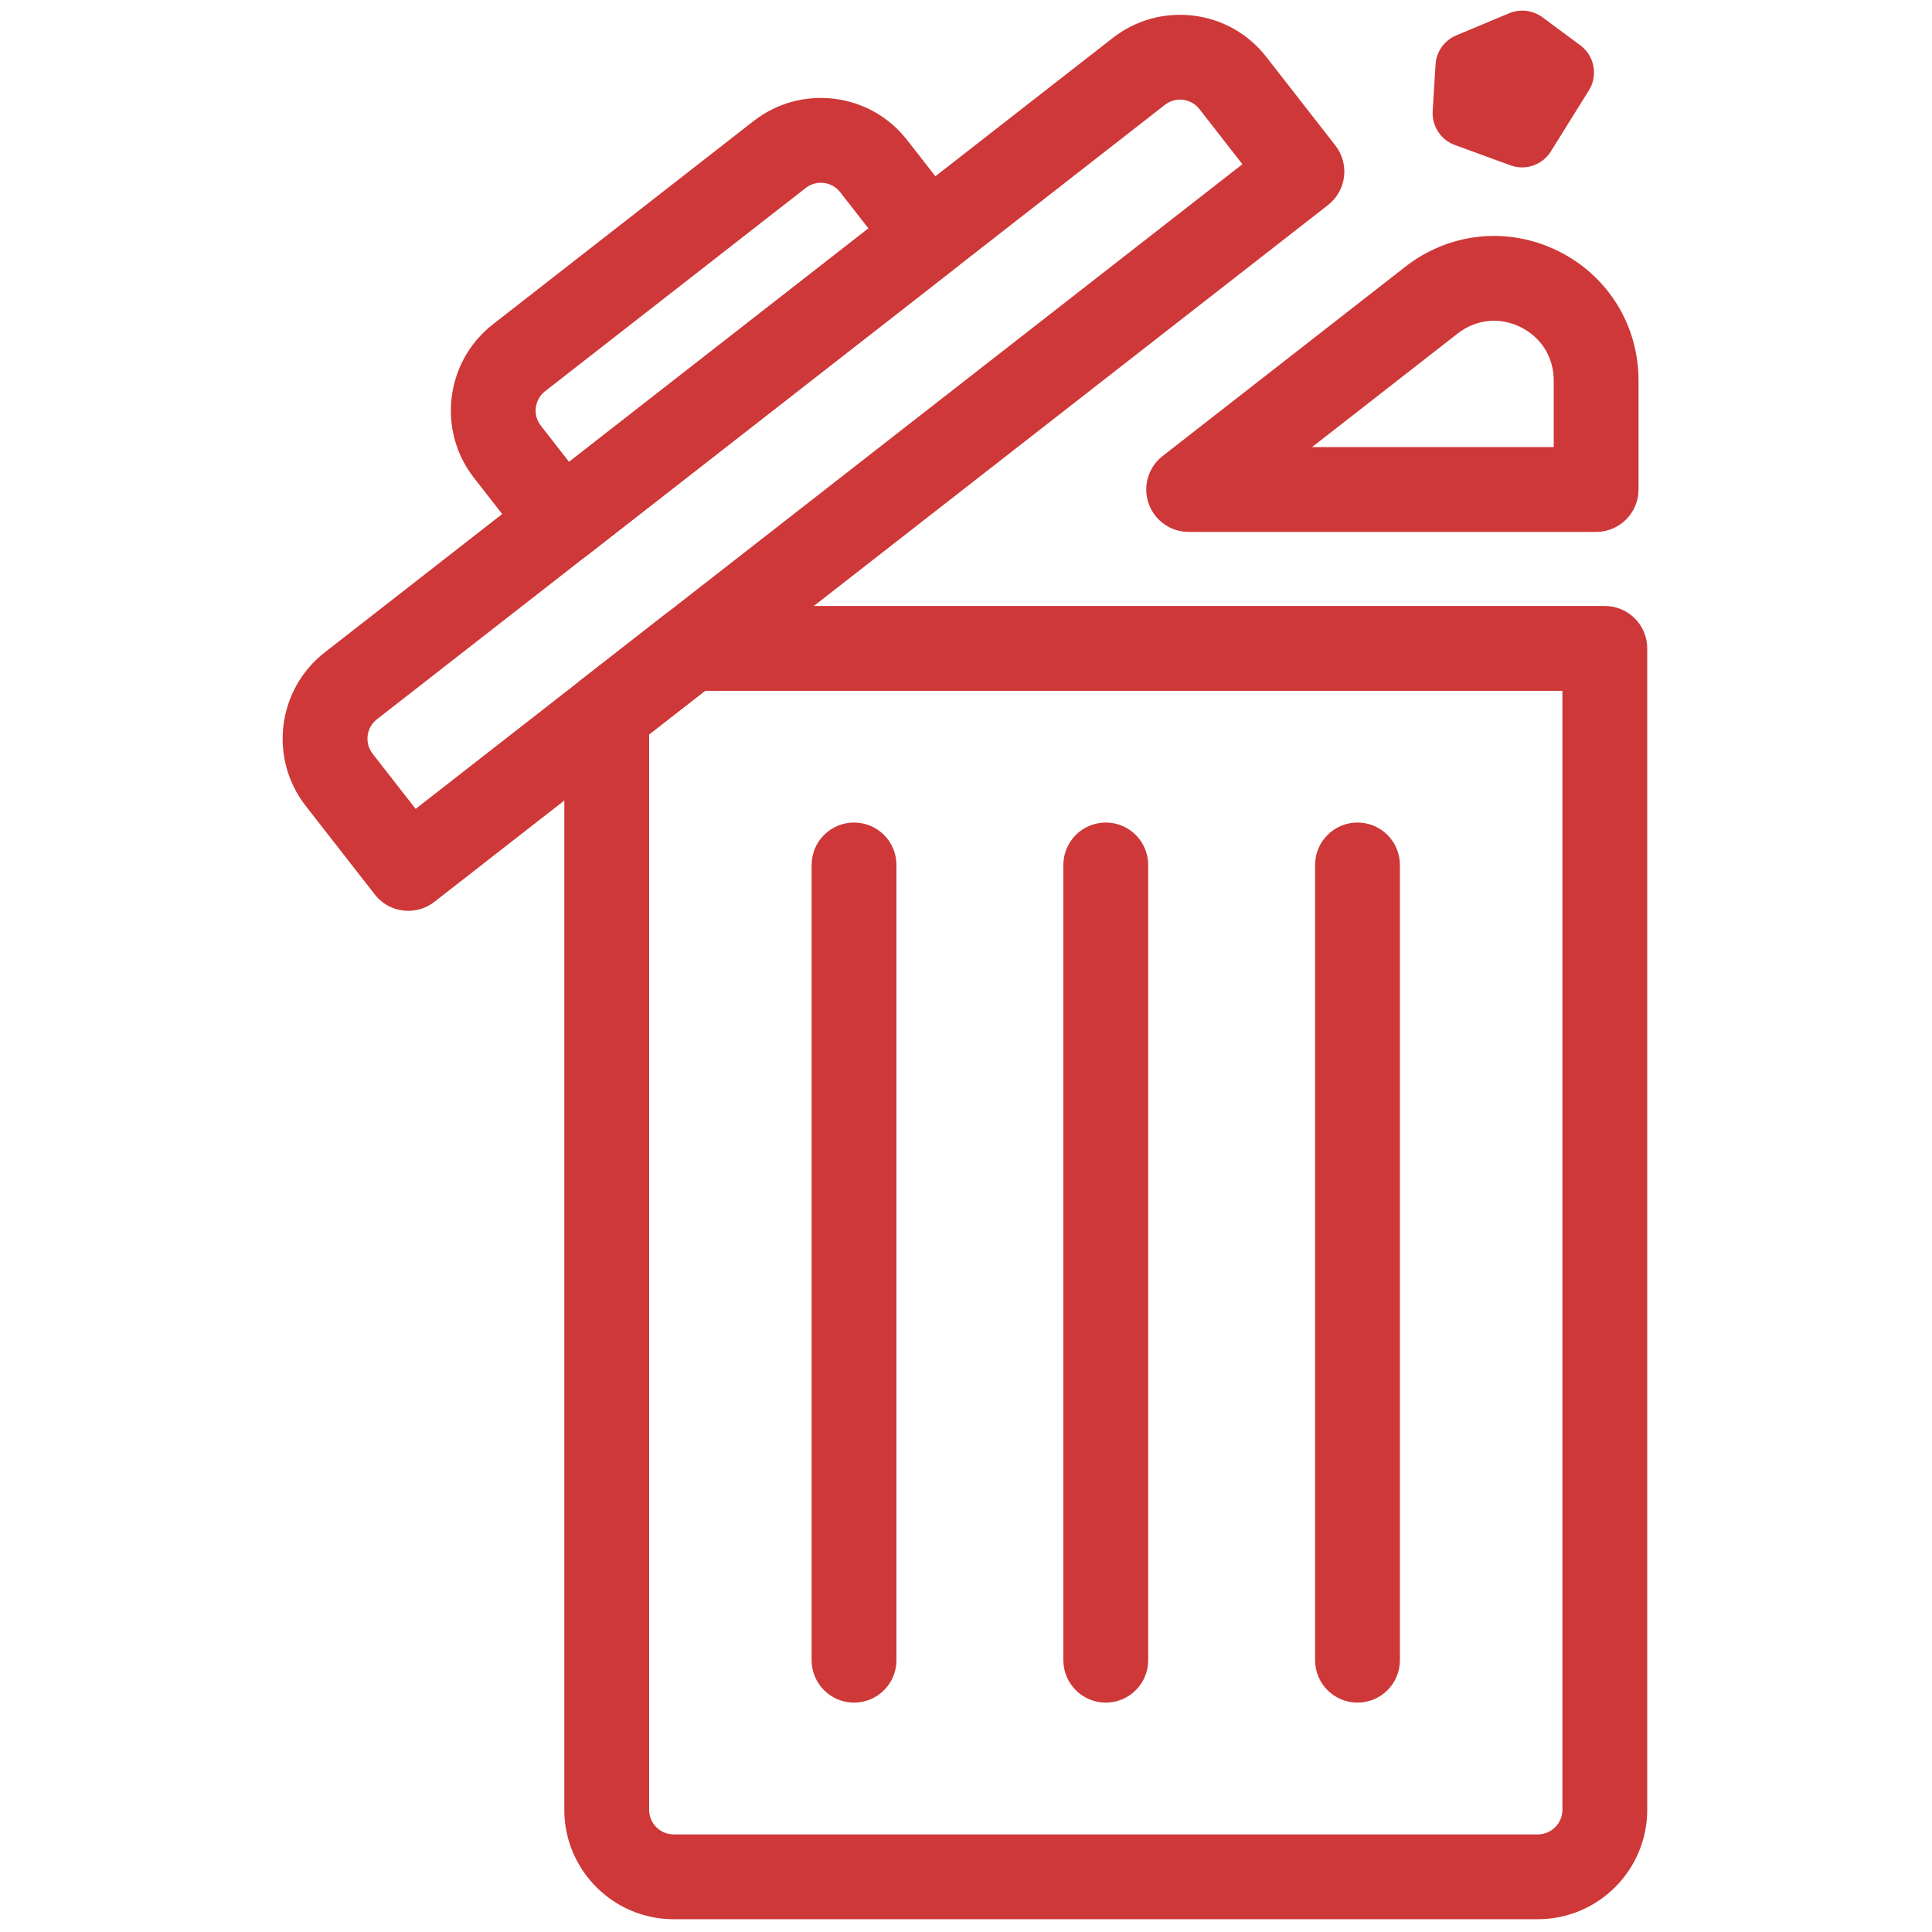 <svg xmlns="http://www.w3.org/2000/svg" xmlns:xlink="http://www.w3.org/1999/xlink" version="1.1" width="256" height="256" viewBox="0 0 256 256" xml:space="preserve">

<defs>
</defs>
<g style="stroke: none; stroke-width: 0; stroke-dasharray: none; stroke-linecap: butt; stroke-linejoin: miter; stroke-miterlimit: 10; fill: none; fill-rule: nonzero; opacity: 1;" transform="translate(1.407 1.407) scale(2.81 2.81)" >
	<path d="M 72.015 90 H 31.268 c -2.845 0 -5.159 -2.314 -5.159 -5.158 V 33.152 c 0 -0.616 0.284 -1.198 0.77 -1.577 l 3.947 -3.078 c 0.352 -0.274 0.784 -0.423 1.23 -0.423 h 43.118 c 1.104 0 2 0.896 2 2 v 54.767 C 77.174 87.686 74.859 90 72.015 90 z M 30.109 34.129 v 50.713 c 0 0.639 0.52 1.158 1.159 1.158 h 40.747 c 0.64 0 1.159 -0.52 1.159 -1.158 V 32.075 h -40.43 L 30.109 34.129 z" style="stroke: none; stroke-width: 1; stroke-dasharray: none; stroke-linecap: butt; stroke-linejoin: miter; stroke-miterlimit: 10; fill: rgb(206,56,56); fill-rule: nonzero; opacity: 1;" transform=" matrix(1 0 0 1 0 0) " stroke-linecap="round" />
	<path d="M 18.752 42.449 c -0.595 0 -1.184 -0.264 -1.579 -0.77 l -3.257 -4.176 c -1.749 -2.243 -1.347 -5.491 0.896 -7.24 l 37.16 -28.975 c 1.087 -0.847 2.436 -1.218 3.806 -1.052 c 1.367 0.169 2.587 0.861 3.434 1.948 l 3.257 4.176 c 0.326 0.418 0.473 0.949 0.408 1.476 c -0.065 0.526 -0.337 1.005 -0.756 1.332 l -42.14 32.859 C 19.616 42.311 19.182 42.449 18.752 42.449 z M 55.143 4.197 c -0.257 0 -0.505 0.085 -0.711 0.245 L 17.273 33.417 c -0.504 0.393 -0.594 1.122 -0.202 1.626 l 2.027 2.599 L 58.085 7.243 l -2.027 -2.599 c -0.19 -0.244 -0.464 -0.399 -0.771 -0.438 C 55.238 4.2 55.19 4.197 55.143 4.197 z" style="stroke: none; stroke-width: 1; stroke-dasharray: none; stroke-linecap: butt; stroke-linejoin: miter; stroke-miterlimit: 10; fill: rgb(206,56,56); fill-rule: nonzero; opacity: 1;" transform=" matrix(1 0 0 1 0 0) " stroke-linecap="round" />
	<path d="M 25.987 26.086 c -0.082 0 -0.164 -0.005 -0.246 -0.015 c -0.526 -0.065 -1.005 -0.337 -1.332 -0.755 l -2.561 -3.285 c -1.749 -2.243 -1.348 -5.491 0.896 -7.24 l 12.29 -9.583 c 1.087 -0.847 2.44 -1.218 3.806 -1.052 c 1.367 0.169 2.587 0.861 3.435 1.947 l 2.561 3.285 c 0.679 0.871 0.524 2.128 -0.347 2.807 L 27.217 25.664 C 26.863 25.939 26.43 26.086 25.987 26.086 z M 38.204 8.118 c -0.257 0 -0.504 0.085 -0.71 0.245 l -12.29 9.583 c -0.244 0.19 -0.399 0.464 -0.438 0.771 s 0.046 0.61 0.236 0.854 l 1.332 1.708 l 14.117 -11.008 L 39.12 8.564 c -0.19 -0.244 -0.464 -0.399 -0.771 -0.438 C 38.3 8.121 38.252 8.118 38.204 8.118 z" style="stroke: none; stroke-width: 1; stroke-dasharray: none; stroke-linecap: butt; stroke-linejoin: miter; stroke-miterlimit: 10; fill: rgb(206,56,56); fill-rule: nonzero; opacity: 1;" transform=" matrix(1 0 0 1 0 0) " stroke-linecap="round" />
	<path d="M 51.642 79.786 c -1.104 0 -2 -0.896 -2 -2 v -37.5 c 0 -1.104 0.896 -2 2 -2 s 2 0.896 2 2 v 37.5 C 53.642 78.891 52.746 79.786 51.642 79.786 z" style="stroke: none; stroke-width: 1; stroke-dasharray: none; stroke-linecap: butt; stroke-linejoin: miter; stroke-miterlimit: 10; fill: rgb(206,56,56); fill-rule: nonzero; opacity: 1;" transform=" matrix(1 0 0 1 0 0) " stroke-linecap="round" />
	<path d="M 63.512 79.786 c -1.104 0 -2 -0.896 -2 -2 v -37.5 c 0 -1.104 0.896 -2 2 -2 s 2 0.896 2 2 v 37.5 C 65.512 78.891 64.616 79.786 63.512 79.786 z" style="stroke: none; stroke-width: 1; stroke-dasharray: none; stroke-linecap: butt; stroke-linejoin: miter; stroke-miterlimit: 10; fill: rgb(206,56,56); fill-rule: nonzero; opacity: 1;" transform=" matrix(1 0 0 1 0 0) " stroke-linecap="round" />
	<path d="M 39.771 79.786 c -1.104 0 -2 -0.896 -2 -2 v -37.5 c 0 -1.104 0.896 -2 2 -2 s 2 0.896 2 2 v 37.5 C 41.771 78.891 40.875 79.786 39.771 79.786 z" style="stroke: none; stroke-width: 1; stroke-dasharray: none; stroke-linecap: butt; stroke-linejoin: miter; stroke-miterlimit: 10; fill: rgb(206,56,56); fill-rule: nonzero; opacity: 1;" transform=" matrix(1 0 0 1 0 0) " stroke-linecap="round" />
	<path d="M 74.765 24.582 H 55.551 c -0.854 0 -1.613 -0.542 -1.892 -1.35 c -0.277 -0.808 -0.012 -1.703 0.662 -2.228 l 11.454 -8.932 c 2.067 -1.613 4.814 -1.899 7.17 -0.749 s 3.819 3.493 3.819 6.115 v 5.143 C 76.765 23.686 75.869 24.582 74.765 24.582 z M 61.368 20.582 h 11.396 v -3.143 c 0 -1.097 -0.589 -2.039 -1.574 -2.521 c -0.985 -0.482 -2.091 -0.366 -2.956 0.309 l 0 0 L 61.368 20.582 z M 67.005 13.65 h 0.01 H 67.005 z" style="stroke: none; stroke-width: 1; stroke-dasharray: none; stroke-linecap: butt; stroke-linejoin: miter; stroke-miterlimit: 10; fill: rgb(206,56,56); fill-rule: nonzero; opacity: 1;" transform=" matrix(1 0 0 1 0 0) " stroke-linecap="round" />
	<path d="M 70.666 0.123 l -2.497 1.044 c -0.561 0.235 -0.94 0.768 -0.977 1.374 l -0.135 2.2 c -0.043 0.705 0.382 1.354 1.045 1.596 l 2.624 0.959 c 0.709 0.259 1.503 -0.014 1.902 -0.655 l 1.794 -2.879 c 0.44 -0.706 0.264 -1.631 -0.404 -2.126 l -1.787 -1.324 C 71.779 -0.021 71.185 -0.093 70.666 0.123 z" style="stroke: none; stroke-width: 1; stroke-dasharray: none; stroke-linecap: butt; stroke-linejoin: miter; stroke-miterlimit: 10; fill: rgb(206,56,56); fill-rule: nonzero; opacity: 1;" transform=" matrix(1 0 0 1 0 0) " stroke-linecap="round" />
</g>
</svg>
